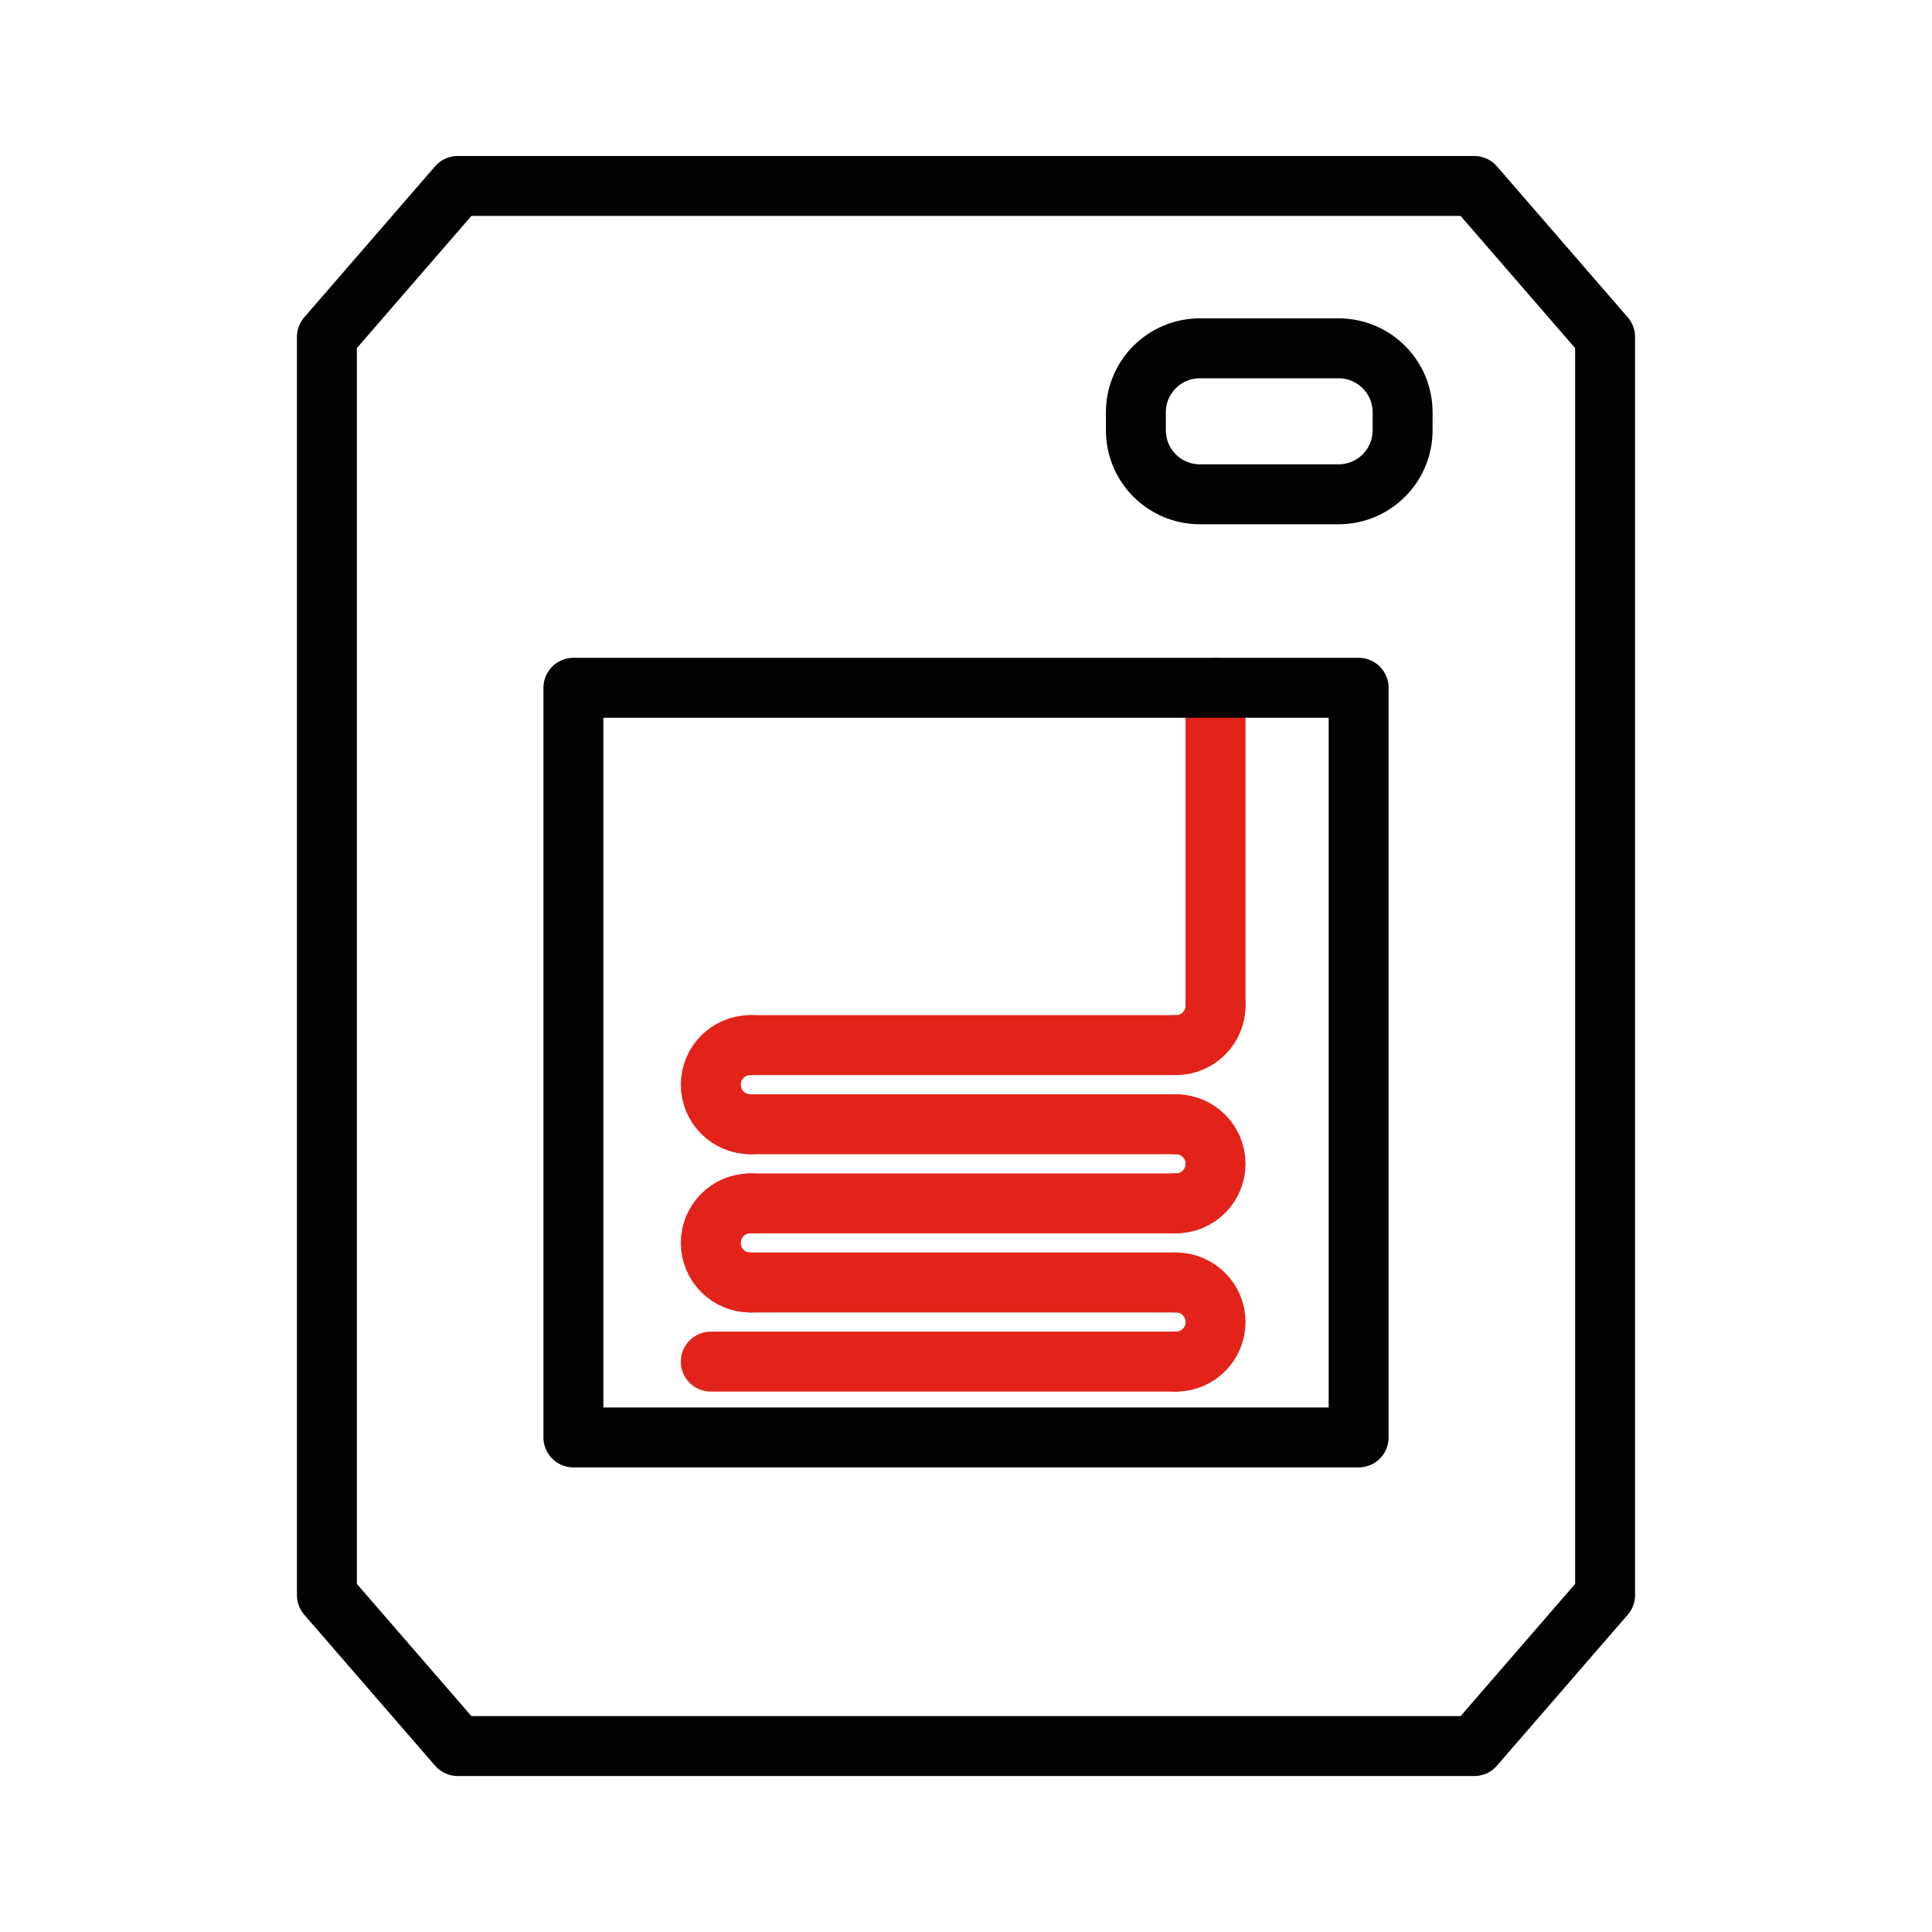 <?xml version="1.0" encoding="utf-8"?>
<!-- Generator: Adobe Illustrator 16.0.0, SVG Export Plug-In . SVG Version: 6.00 Build 0)  -->
<!DOCTYPE svg PUBLIC "-//W3C//DTD SVG 1.1//EN" "http://www.w3.org/Graphics/SVG/1.1/DTD/svg11.dtd">
<svg version="1.1" id="Layer_1" xmlns="http://www.w3.org/2000/svg" xmlns:xlink="http://www.w3.org/1999/xlink" x="0px" y="0px"
	 width="128.942px" height="128.942px" viewBox="0 0 128.942 128.942" enable-background="new 0 0 128.942 128.942"
	 xml:space="preserve">
<g>
	
		<line fill="none" stroke="#E2231A" stroke-width="4" stroke-linecap="round" stroke-linejoin="round" stroke-miterlimit="10" x1="81.125" y1="45.902" x2="81.125" y2="67.111"/>
	<path fill="none" stroke="#E2231A" stroke-width="4" stroke-linecap="round" stroke-linejoin="round" stroke-miterlimit="10" d="
		M78.485,69.751c1.458,0,2.641-1.182,2.641-2.64"/>
	<path fill="none" stroke="#E2231A" stroke-width="4" stroke-linecap="round" stroke-linejoin="round" stroke-miterlimit="10" d="
		M50.08,69.751c-1.458,0-2.64,1.182-2.64,2.64s1.182,2.641,2.64,2.641"/>
	<path fill="none" stroke="#E2231A" stroke-width="4" stroke-linecap="round" stroke-linejoin="round" stroke-miterlimit="10" d="
		M78.485,80.313c1.458,0,2.641-1.183,2.641-2.641s-1.182-2.64-2.641-2.64"/>
	
		<line fill="none" stroke="#E2231A" stroke-width="4" stroke-linecap="round" stroke-linejoin="round" stroke-miterlimit="10" x1="50.08" y1="69.751" x2="78.485" y2="69.751"/>
	
		<line fill="none" stroke="#E2231A" stroke-width="4" stroke-linecap="round" stroke-linejoin="round" stroke-miterlimit="10" x1="78.485" y1="75.032" x2="50.08" y2="75.032"/>
	<path fill="none" stroke="#E2231A" stroke-width="4" stroke-linecap="round" stroke-linejoin="round" stroke-miterlimit="10" d="
		M50.08,80.313c-1.458,0-2.64,1.182-2.64,2.641c0,1.458,1.182,2.641,2.64,2.641"/>
	<path fill="none" stroke="#E2231A" stroke-width="4" stroke-linecap="round" stroke-linejoin="round" stroke-miterlimit="10" d="
		M78.485,90.875c1.458,0,2.641-1.183,2.641-2.641s-1.182-2.64-2.641-2.64"/>
	
		<line fill="none" stroke="#E2231A" stroke-width="4" stroke-linecap="round" stroke-linejoin="round" stroke-miterlimit="10" x1="50.08" y1="80.313" x2="78.485" y2="80.313"/>
	
		<line fill="none" stroke="#E2231A" stroke-width="4" stroke-linecap="round" stroke-linejoin="round" stroke-miterlimit="10" x1="78.485" y1="85.594" x2="50.08" y2="85.594"/>
	
		<line fill="none" stroke="#E2231A" stroke-width="4" stroke-linecap="round" stroke-linejoin="round" stroke-miterlimit="10" x1="78.485" y1="90.875" x2="47.439" y2="90.875"/>
	<g id="print-menu-icon-big" transform="translate(-11001.081 -633.5)">
		<g id="start-callibration-icon" transform="translate(10632.968 431.071)">
			
				<path id="Rectangle_211" fill="none" stroke="#020202" stroke-width="4" stroke-linecap="round" stroke-linejoin="round" stroke-miterlimit="10" d="
				M406.382,248.332h52.406v50.032h-52.406V248.332z"/>
		</g>
	</g>
	
		<path id="Path_310_2_" fill="none" stroke="#020202" stroke-width="4" stroke-linecap="round" stroke-linejoin="round" stroke-miterlimit="10" d="
		M30.548,12.411h67.846l8.731,10.077v83.968l-8.731,10.077H30.548l-8.731-10.077V22.487L30.548,12.411z"/>
	
		<path id="Rectangle_595_2_" fill="none" stroke="#020202" stroke-width="4" stroke-linecap="round" stroke-linejoin="round" stroke-miterlimit="10" d="
		M80.079,23.247h9.261c2.357,0,4.27,1.911,4.27,4.269v1.202c0,2.358-1.912,4.27-4.27,4.27h-9.261c-2.358,0-4.27-1.911-4.27-4.27
		v-1.202C75.809,25.158,77.721,23.247,80.079,23.247z"/>
</g>
</svg>
